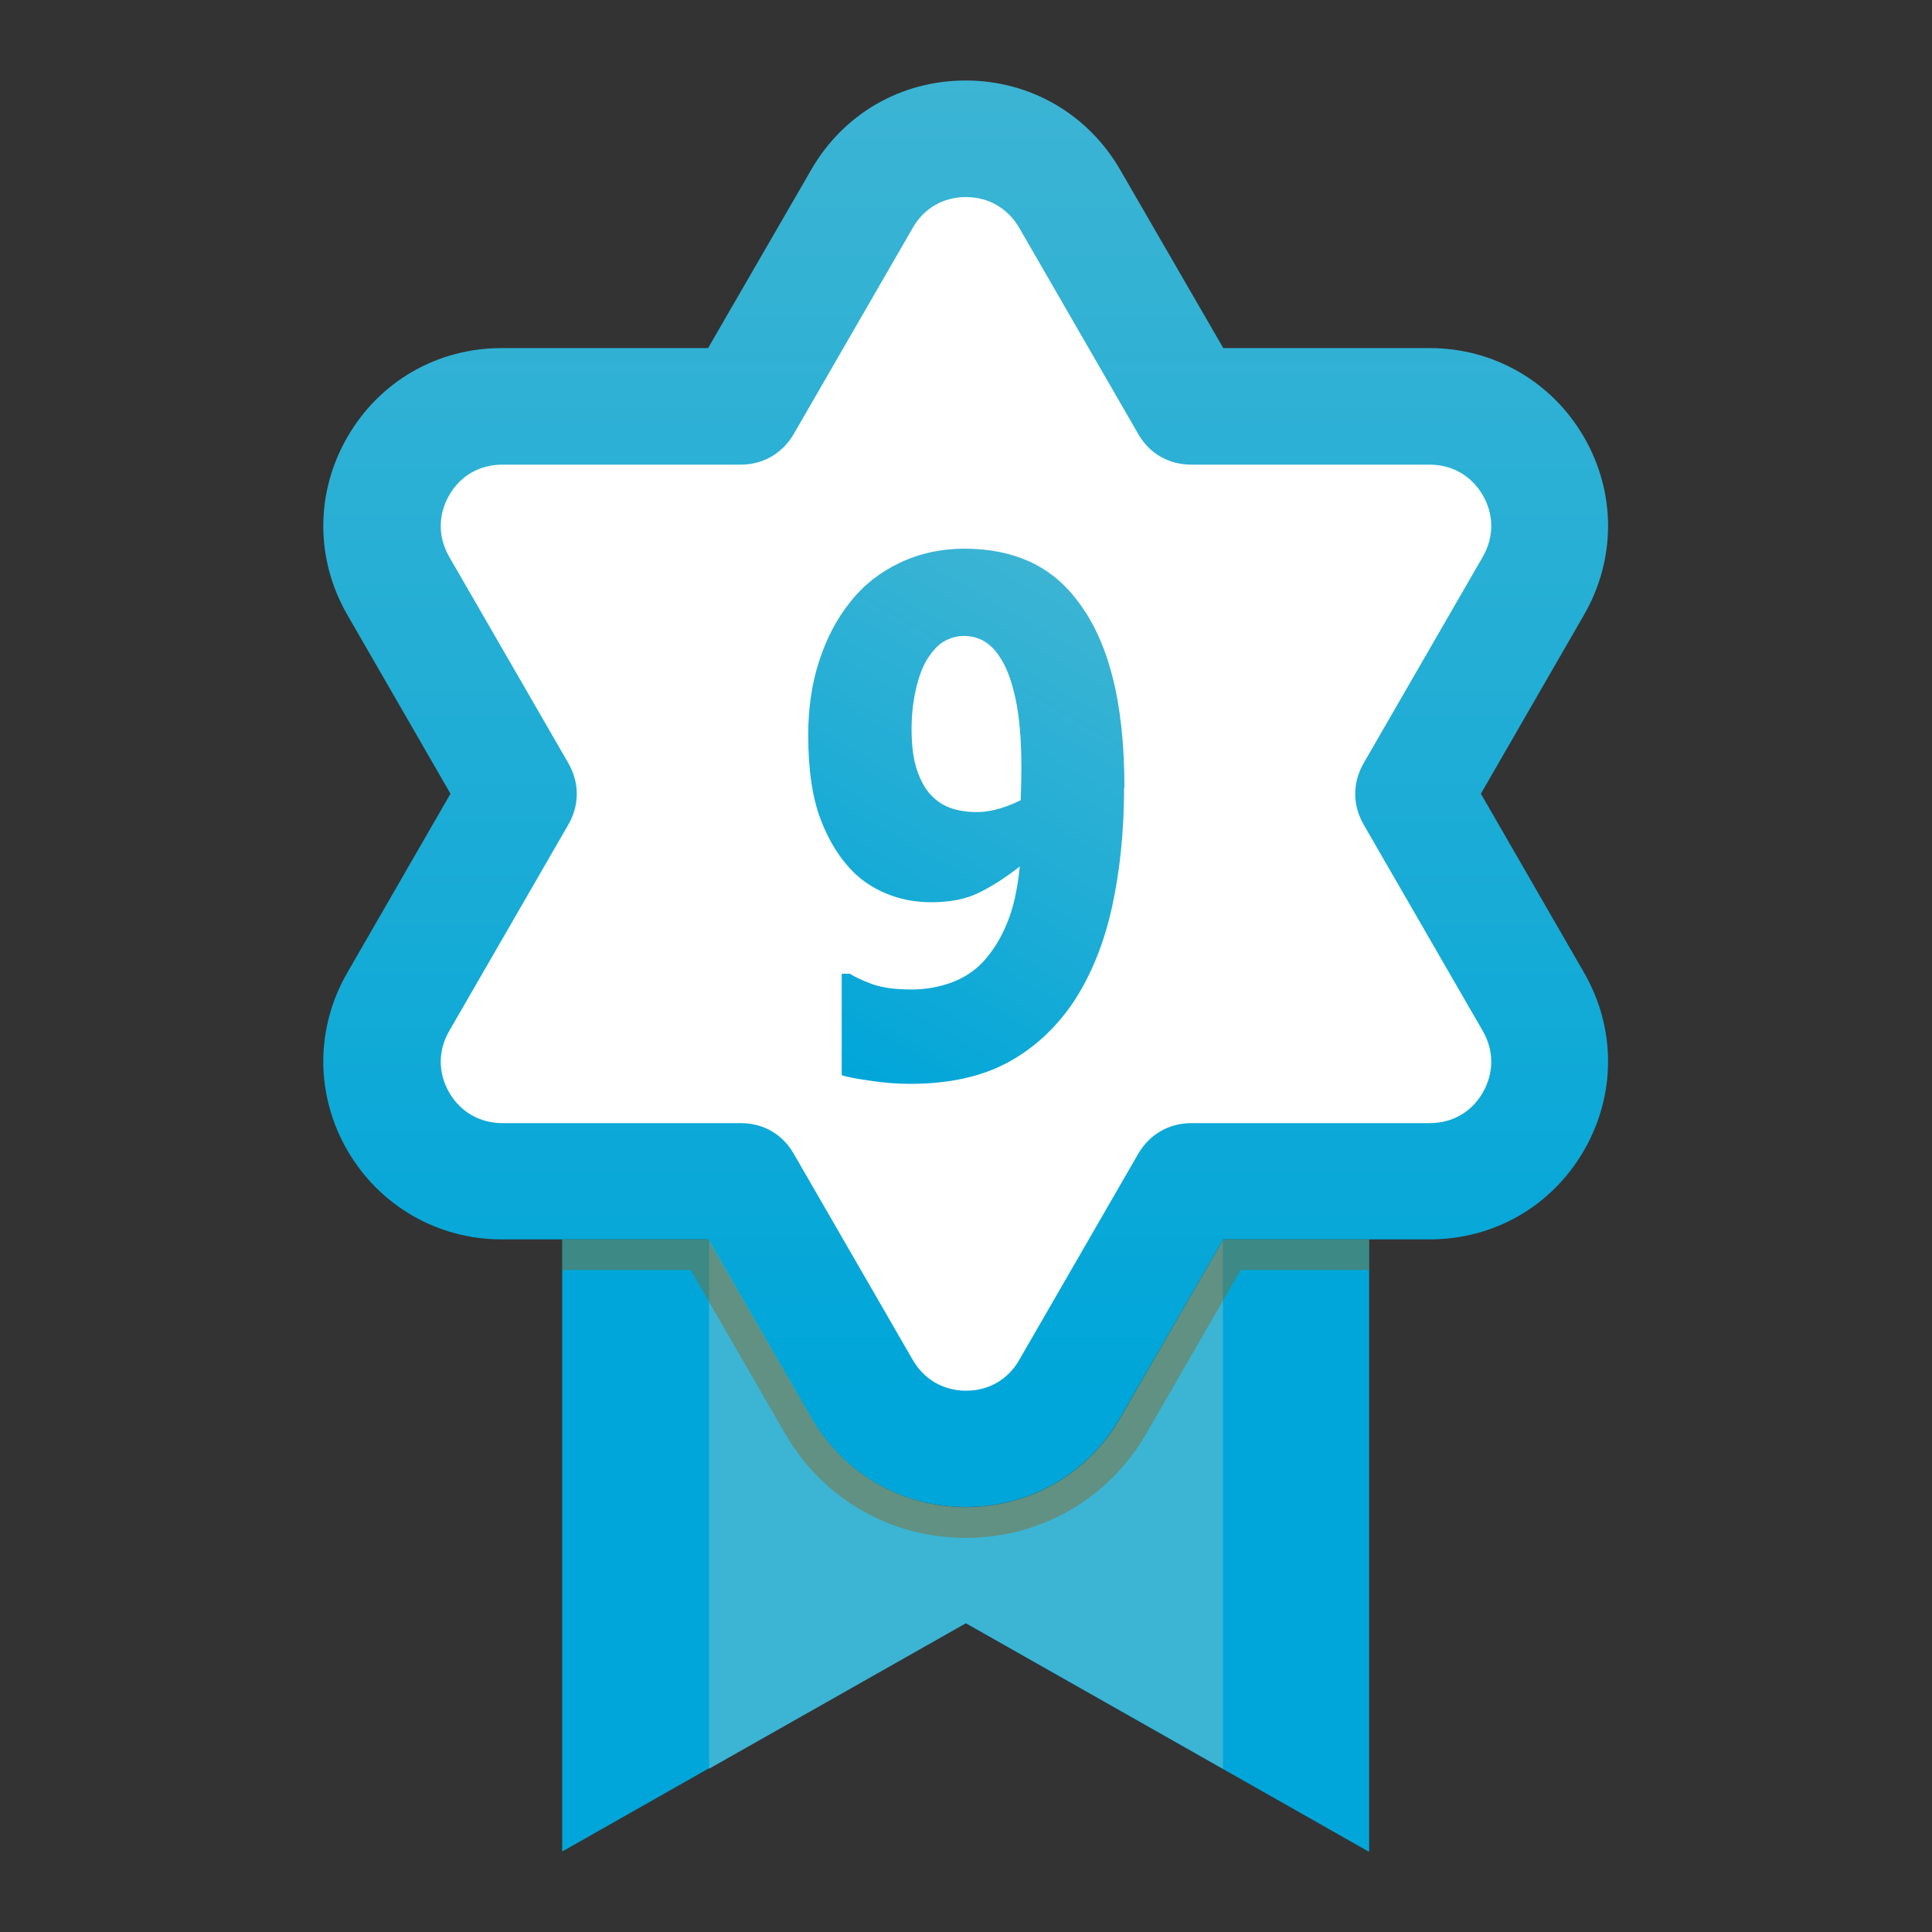 <?xml version="1.0" encoding="UTF-8"?>
<svg id="Layer_1" data-name="Layer 1" xmlns="http://www.w3.org/2000/svg" xmlns:xlink="http://www.w3.org/1999/xlink" viewBox="0 0 60 60">
  <rect x="0" y="0" width="60" height="60" fill="#333333" stroke="none"/>
  <defs>
    <style>
      .cls-1 {
        clip-path: url(#clippath);
      }

      .cls-2 {
        fill: #965d08;
        opacity: .4;
      }

      .cls-2, .cls-3, .cls-4, .cls-5, .cls-6, .cls-7, .cls-8 {
        stroke-width: 0px;
      }

      .cls-2, .cls-4, .cls-5, .cls-8 {
        fill-rule: evenodd;
      }

      .cls-3 {
        fill: url(#linear-gradient);
      }

      .cls-4 {
        fill: #00a6d9;
      }

      .cls-5 {
        fill: #3cb4d4;
      }

      .cls-6 {
        clip-rule: evenodd;
        fill: none;
      }

      .cls-7 {
        fill: url(#linear-gradient-2);
      }

      .cls-8 {
        fill: #fff;
      }
    </style>
    <clipPath id="clippath">
      <path class="cls-6" d="M37.99,10.81h6.41c1.99,0,3.79,1.04,4.79,2.76,1,1.73,1,3.8,0,5.53l-3.2,5.55,3.2,5.55c1,1.73,1,3.8,0,5.53-1,1.73-2.79,2.76-4.79,2.76h-6.41l-3.21,5.55c-1,1.73-2.79,2.76-4.79,2.76s-3.79-1.04-4.79-2.76l-3.21-5.55h-6.41c-1.99,0-3.79-1.04-4.79-2.76-1-1.73-1-3.8,0-5.53l3.2-5.55-3.2-5.55c-1-1.73-1-3.8,0-5.53,1-1.73,2.79-2.76,4.79-2.76h6.41l3.21-5.55c1-1.73,2.79-2.76,4.79-2.76s3.79,1.04,4.79,2.76l3.21,5.55Z"/>
    </clipPath>
    <linearGradient id="linear-gradient" x1="30" y1="43.19" x2="30" y2="2.5" gradientUnits="userSpaceOnUse">
      <stop offset="0" stop-color="#00a6d9"/>
      <stop offset=".57" stop-color="#24aed5"/>
      <stop offset="1" stop-color="#3cb4d4"/>
    </linearGradient>
    <linearGradient id="linear-gradient-2" x1="25.24" y1="32.87" x2="33.62" y2="18.36" xlink:href="#linear-gradient"/>
  </defs>
  <g class="cls-1">
    <rect class="cls-3" x="9.82" y="2.5" width="40.36" height="44.31"/>
  </g>
  <path class="cls-4" d="M42.52,57.5v-19.01h-4.53l-3.21,5.55c-1,1.73-2.79,2.76-4.79,2.76s-3.79-1.04-4.79-2.76l-3.21-5.55h-4.53v19.01l12.52-7.1,12.52,7.1Z"/>
  <path class="cls-5" d="M37.98,38.52l-3.19,5.53c-1,1.73-2.79,2.76-4.79,2.76s-3.79-1.04-4.79-2.76l-3.19-5.53v16.41l7.98-4.52,7.98,4.52v-16.41Z"/>
  <path class="cls-2" d="M42.52,39.44v-.95h-4.53l-3.21,5.55c-1,1.73-2.79,2.76-4.79,2.76s-3.79-1.04-4.79-2.76l-3.21-5.55h-4.53v.95h3.99l2.93,5.08c1.17,2.02,3.27,3.24,5.61,3.24s4.44-1.22,5.61-3.24l2.93-5.08h3.99Z"/>
  <path class="cls-8" d="M31.65,7.07l3.7,6.41c.35.61.95.95,1.65.95h7.4c.7,0,1.3.35,1.65.95.35.61.35,1.3,0,1.91l-3.7,6.41c-.35.61-.35,1.3,0,1.91l3.7,6.41c.35.61.35,1.3,0,1.91-.35.61-.95.95-1.65.95h-7.4c-.7,0-1.3.35-1.65.95l-3.7,6.41c-.35.61-.95.95-1.65.95s-1.3-.35-1.65-.95l-3.7-6.41c-.35-.61-.95-.95-1.65-.95h-7.4c-.7,0-1.3-.35-1.65-.95-.35-.61-.35-1.3,0-1.91l3.7-6.41c.35-.61.35-1.3,0-1.91l-3.7-6.41c-.35-.61-.35-1.3,0-1.91.35-.61.95-.95,1.65-.95h7.4c.7,0,1.3-.35,1.65-.95l3.7-6.41c.35-.61.95-.95,1.65-.95s1.3.35,1.65.95"/>
  <path class="cls-7" d="M34.91,24.45c0,1.36-.13,2.61-.38,3.74-.25,1.13-.65,2.1-1.18,2.91-.55.82-1.24,1.46-2.06,1.9-.82.44-1.83.66-3.02.66-.4,0-.82-.03-1.26-.1-.44-.06-.73-.12-.87-.17v-3.15h.25c.16.1.39.21.69.32s.71.17,1.23.17c.42,0,.83-.07,1.22-.21.39-.14.73-.36,1.01-.66.29-.32.54-.71.73-1.18.2-.47.33-1.06.4-1.77-.46.36-.89.63-1.28.82-.39.19-.88.29-1.47.29-.44,0-.87-.07-1.27-.22-.41-.15-.78-.37-1.11-.68-.44-.43-.79-.98-1.05-1.66s-.39-1.55-.39-2.63c0-.83.11-1.6.34-2.3.23-.71.55-1.32.97-1.84.41-.52.92-.92,1.53-1.21s1.28-.44,2.02-.44,1.41.13,1.99.39c.58.26,1.08.66,1.49,1.2.48.61.85,1.39,1.1,2.35.25.96.38,2.12.38,3.48ZM31.72,23.85c0-.87-.06-1.58-.18-2.14-.12-.56-.28-1-.5-1.32-.15-.23-.32-.39-.5-.49s-.39-.15-.61-.15c-.19,0-.38.05-.56.14s-.36.26-.52.5c-.15.21-.28.51-.38.91s-.16.84-.16,1.32c0,.52.05.94.16,1.27s.25.6.44.8c.18.19.39.33.63.41s.5.12.79.12c.24,0,.49-.04.75-.12.26-.08.46-.17.62-.25,0-.08,0-.19.01-.34,0-.15.01-.37.01-.66Z"/>
</svg>
